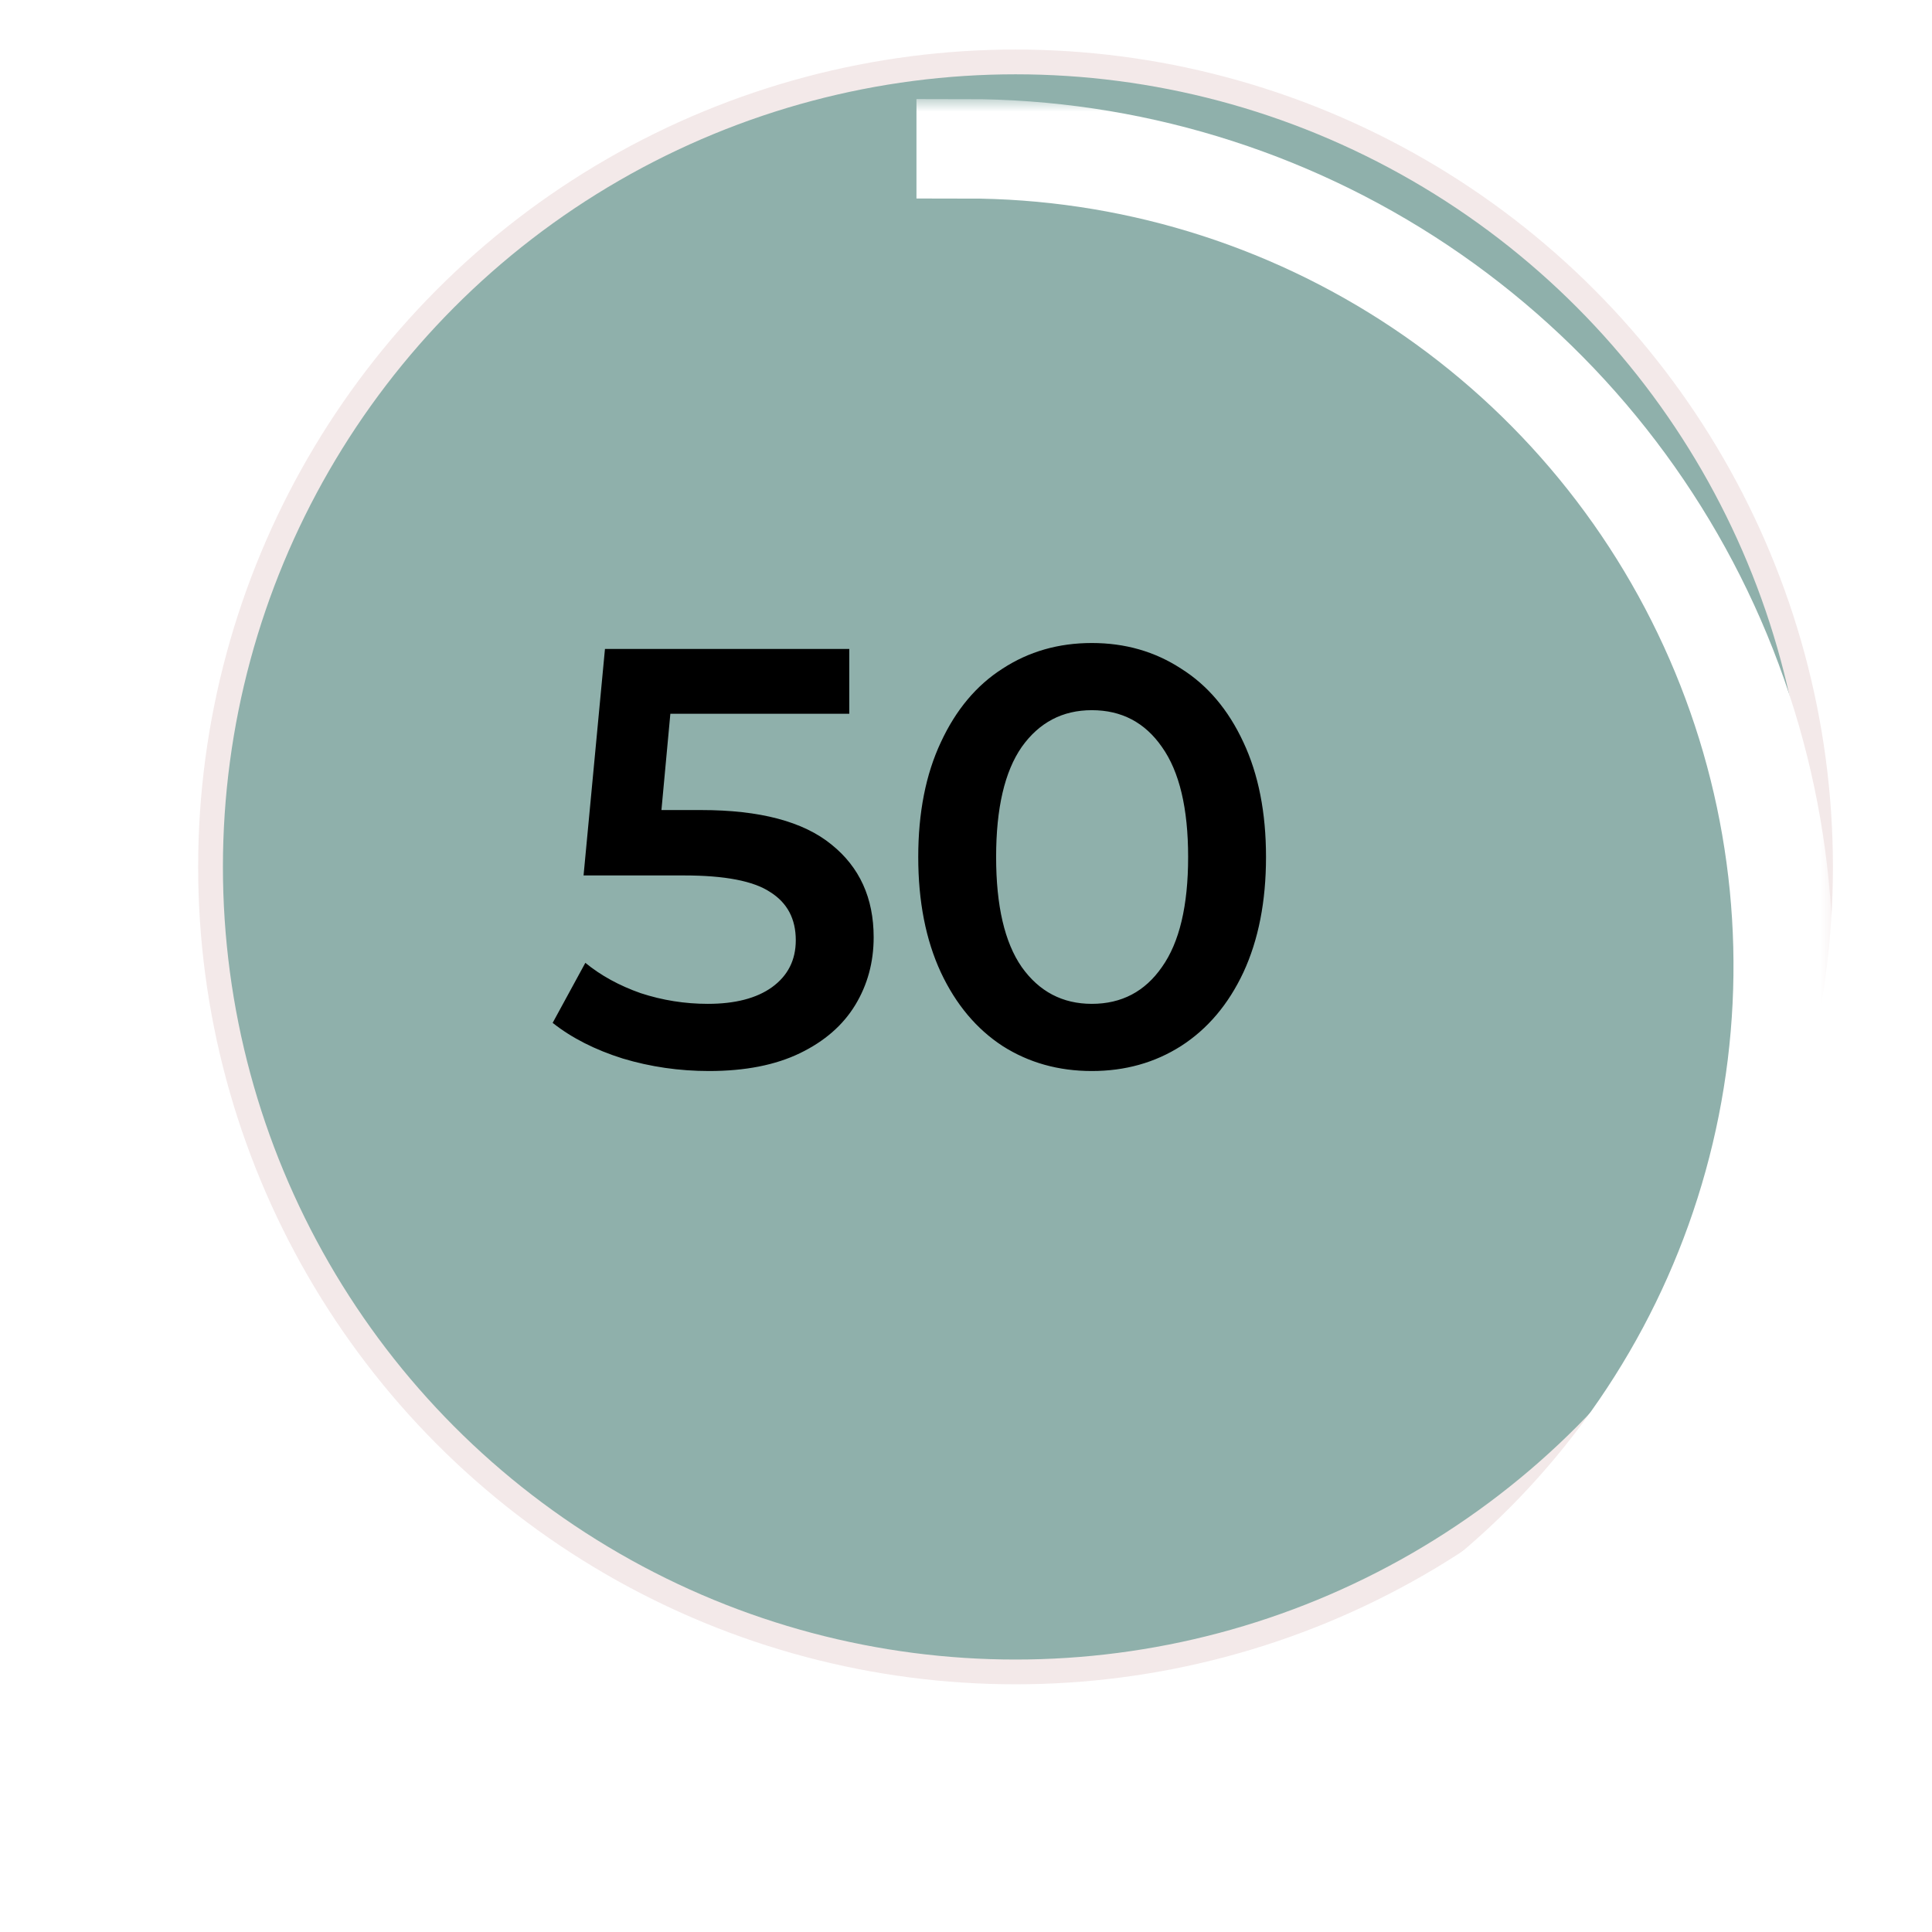 <svg width="78" height="78" viewBox="0 0 78 78" fill="none" xmlns="http://www.w3.org/2000/svg">
<circle cx="41" cy="35" r="32.5" fill="#8FB0AB" stroke="#F3E9E9"/>
<g filter="url(#filter0_d_210_13)">
<mask id="path-2-outside-1_210_13" maskUnits="userSpaceOnUse" x="4" y="0" width="70" height="70" fill="black">
<rect fill="white" x="4" width="70" height="70"/>
<path d="M39 2C45.527 2 51.907 3.935 57.334 7.561C62.761 11.188 66.99 16.341 69.488 22.371C71.986 28.401 72.639 35.037 71.366 41.438C70.093 47.839 66.95 53.719 62.334 58.334C57.719 62.95 51.839 66.093 45.438 67.366C39.037 68.639 32.401 67.986 26.371 65.488C20.341 62.99 15.188 58.761 11.562 53.334C7.935 47.907 6 41.527 6 35H6.014C6.014 41.524 7.949 47.902 11.573 53.326C15.198 58.751 20.349 62.978 26.377 65.475C32.404 67.972 39.037 68.625 45.435 67.352C51.834 66.079 57.712 62.938 62.325 58.325C66.938 53.712 70.079 47.834 71.352 41.435C72.625 35.037 71.972 28.404 69.475 22.377C66.978 16.349 62.751 11.198 57.326 7.573C51.902 3.949 45.524 2.014 39 2.014V2Z"/>
</mask>
<path d="M39 2C45.527 2 51.907 3.935 57.334 7.561C62.761 11.188 66.99 16.341 69.488 22.371C71.986 28.401 72.639 35.037 71.366 41.438C70.093 47.839 66.95 53.719 62.334 58.334C57.719 62.95 51.839 66.093 45.438 67.366C39.037 68.639 32.401 67.986 26.371 65.488C20.341 62.99 15.188 58.761 11.562 53.334C7.935 47.907 6 41.527 6 35H6.014C6.014 41.524 7.949 47.902 11.573 53.326C15.198 58.751 20.349 62.978 26.377 65.475C32.404 67.972 39.037 68.625 45.435 67.352C51.834 66.079 57.712 62.938 62.325 58.325C66.938 53.712 70.079 47.834 71.352 41.435C72.625 35.037 71.972 28.404 69.475 22.377C66.978 16.349 62.751 11.198 57.326 7.573C51.902 3.949 45.524 2.014 39 2.014V2Z" fill="#E5CAB7"/>
<path d="M39 2C45.527 2 51.907 3.935 57.334 7.561C62.761 11.188 66.99 16.341 69.488 22.371C71.986 28.401 72.639 35.037 71.366 41.438C70.093 47.839 66.95 53.719 62.334 58.334C57.719 62.95 51.839 66.093 45.438 67.366C39.037 68.639 32.401 67.986 26.371 65.488C20.341 62.99 15.188 58.761 11.562 53.334C7.935 47.907 6 41.527 6 35H6.014C6.014 41.524 7.949 47.902 11.573 53.326C15.198 58.751 20.349 62.978 26.377 65.475C32.404 67.972 39.037 68.625 45.435 67.352C51.834 66.079 57.712 62.938 62.325 58.325C66.938 53.712 70.079 47.834 71.352 41.435C72.625 35.037 71.972 28.404 69.475 22.377C66.978 16.349 62.751 11.198 57.326 7.573C51.902 3.949 45.524 2.014 39 2.014V2Z" stroke="white" stroke-width="4" mask="url(#path-2-outside-1_210_13)"/>
</g>
<path d="M28.312 32.704C30.68 32.704 32.432 33.168 33.568 34.096C34.704 35.008 35.272 36.256 35.272 37.84C35.272 38.848 35.024 39.76 34.528 40.576C34.032 41.392 33.288 42.04 32.296 42.52C31.304 43 30.08 43.24 28.624 43.24C27.424 43.24 26.264 43.072 25.144 42.736C24.024 42.384 23.08 41.904 22.312 41.296L23.632 38.872C24.256 39.384 25 39.792 25.864 40.096C26.744 40.384 27.648 40.528 28.576 40.528C29.68 40.528 30.544 40.304 31.168 39.856C31.808 39.392 32.128 38.76 32.128 37.96C32.128 37.096 31.784 36.448 31.096 36.016C30.424 35.568 29.264 35.344 27.616 35.344H23.56L24.424 26.2H34.288V28.816H27.064L26.704 32.704H28.312ZM44.08 43.24C42.736 43.24 41.536 42.904 40.48 42.232C39.424 41.544 38.592 40.552 37.984 39.256C37.376 37.944 37.072 36.392 37.072 34.6C37.072 32.808 37.376 31.264 37.984 29.968C38.592 28.656 39.424 27.664 40.48 26.992C41.536 26.304 42.736 25.96 44.08 25.96C45.424 25.96 46.624 26.304 47.68 26.992C48.752 27.664 49.592 28.656 50.2 29.968C50.808 31.264 51.112 32.808 51.112 34.6C51.112 36.392 50.808 37.944 50.2 39.256C49.592 40.552 48.752 41.544 47.68 42.232C46.624 42.904 45.424 43.24 44.08 43.24ZM44.08 40.528C45.28 40.528 46.224 40.032 46.912 39.04C47.616 38.048 47.968 36.568 47.968 34.6C47.968 32.632 47.616 31.152 46.912 30.16C46.224 29.168 45.28 28.672 44.08 28.672C42.896 28.672 41.952 29.168 41.248 30.16C40.56 31.152 40.216 32.632 40.216 34.6C40.216 36.568 40.56 38.048 41.248 39.04C41.952 40.032 42.896 40.528 44.08 40.528Z" fill="black"/>
<defs>
<filter id="filter0_d_210_13" x="0" y="0" width="78" height="78" filterUnits="userSpaceOnUse" color-interpolation-filters="sRGB">
<feFlood flood-opacity="0" result="BackgroundImageFix"/>
<feColorMatrix in="SourceAlpha" type="matrix" values="0 0 0 0 0 0 0 0 0 0 0 0 0 0 0 0 0 0 127 0" result="hardAlpha"/>
<feOffset dy="4"/>
<feGaussianBlur stdDeviation="2"/>
<feComposite in2="hardAlpha" operator="out"/>
<feColorMatrix type="matrix" values="0 0 0 0 0 0 0 0 0 0 0 0 0 0 0 0 0 0 0.25 0"/>
<feBlend mode="normal" in2="BackgroundImageFix" result="effect1_dropShadow_210_13"/>
<feBlend mode="normal" in="SourceGraphic" in2="effect1_dropShadow_210_13" result="shape"/>
</filter>
</defs>
</svg>
